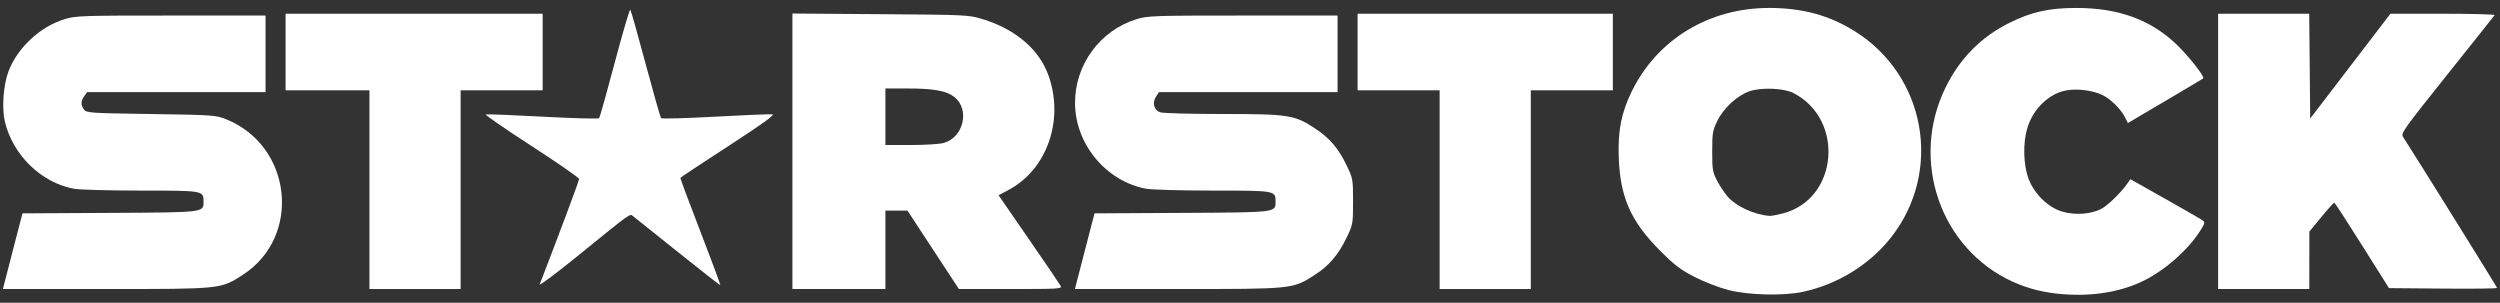 <svg width="256" height="31" viewBox="0 0 256 31" fill="none" xmlns="http://www.w3.org/2000/svg">
<rect x="0" y="0" width="256" height="31" fill="#333333" stroke="none"/>
<path d="M81.144 15.491V1.386L90.152 1.451C98.891 1.515 99.201 1.529 100.559 1.941C104.002 2.987 106.421 5.052 107.377 7.761C108.977 12.294 107.22 17.336 103.312 19.428L102.254 19.995L105.343 24.469C107.041 26.93 108.511 29.09 108.609 29.27C108.777 29.577 108.479 29.596 103.489 29.596H98.191L95.558 25.582L92.925 21.569H91.795H90.665V25.582V29.596H85.905H81.144V15.491ZM96.674 14.629C98.71 14.019 99.327 11.154 97.691 9.906C96.88 9.288 95.585 9.06 92.88 9.06H90.665V11.954V14.848H93.304C94.782 14.848 96.264 14.752 96.674 14.629Z" fill="white"/>
<path d="M110.202 29.087C110.272 28.807 110.723 27.064 111.204 25.213L112.079 21.848L121.009 21.8C130.824 21.747 130.617 21.772 130.617 20.619C130.617 19.519 130.591 19.515 124.189 19.515C120.975 19.515 117.894 19.429 117.342 19.324C113.24 18.546 110.091 14.739 110.083 10.546C110.076 6.617 112.64 3.121 116.374 1.968C117.524 1.612 118.101 1.593 127.276 1.593H136.965V5.513V9.434H127.821H118.678L118.373 9.899C117.971 10.512 118.162 11.259 118.78 11.494C119.048 11.596 121.831 11.674 125.196 11.674C131.969 11.674 132.591 11.773 134.703 13.182C136.185 14.172 137.046 15.182 137.876 16.901C138.542 18.281 138.552 18.336 138.552 20.635C138.552 22.936 138.542 22.988 137.874 24.369C137.036 26.102 136.095 27.202 134.651 28.136C132.373 29.608 132.485 29.596 120.606 29.596H110.074L110.202 29.087Z" fill="white"/>
<path d="M147.419 19.422V9.247H143.219H139.018V5.327V1.406H152.087H165.155V5.327V9.247H160.954H156.754V19.422V29.596H152.087H147.419V19.422Z" fill="white"/>
<path d="M176.972 29.694C176.025 29.449 174.477 28.85 173.519 28.357C172.092 27.623 171.466 27.147 170.005 25.683C166.999 22.671 165.912 20.227 165.76 16.139C165.658 13.389 166.024 11.535 167.104 9.335C169.717 4.012 175.041 0.796 181.21 0.814C184.586 0.823 187.315 1.568 189.915 3.188C197.215 7.738 198.952 17.539 193.655 24.296C191.46 27.095 188.162 29.131 184.599 29.887C182.584 30.314 179.022 30.224 176.972 29.694ZM182.587 21.847C188.23 20.377 188.924 12.228 183.637 9.519C182.682 9.029 180.385 8.932 179.185 9.331C177.92 9.751 176.511 11.041 175.852 12.383C175.376 13.353 175.33 13.63 175.33 15.501C175.33 17.38 175.373 17.637 175.843 18.528C176.125 19.063 176.602 19.782 176.903 20.125C177.801 21.147 179.649 21.996 181.218 22.108C181.376 22.119 181.992 22.002 182.587 21.847Z" fill="white"/>
<path d="M211.268 30.128C209.366 29.982 207.685 29.567 206.119 28.856C198.695 25.49 195.56 16.448 199.221 8.967C200.678 5.99 202.862 3.776 205.76 2.34C208.03 1.216 209.797 0.821 212.578 0.815C216.86 0.808 220.112 1.967 222.769 4.448C223.998 5.595 225.795 7.858 225.613 8.028C225.578 8.06 223.828 9.102 221.724 10.342L217.898 12.597L217.57 11.958C217.151 11.14 216.09 10.11 215.265 9.718C214.277 9.25 212.684 9.05 211.58 9.256C209.791 9.59 208.188 11.148 207.591 13.133C207.134 14.649 207.191 16.878 207.723 18.301C208.309 19.87 209.728 21.249 211.195 21.676C212.481 22.05 214.098 21.938 215.148 21.402C215.82 21.059 217.191 19.731 217.842 18.791L218.15 18.348L221.681 20.337C223.623 21.431 225.354 22.429 225.526 22.555C225.814 22.766 225.796 22.854 225.306 23.624C224.063 25.577 221.771 27.612 219.575 28.712C217.254 29.876 214.374 30.366 211.268 30.128Z" fill="white"/>
<path d="M227.136 15.501V1.406H231.801H236.465L236.515 6.772L236.564 12.137L240.671 6.772L244.778 1.406L250.157 1.406C253.115 1.406 255.495 1.471 255.446 1.55C255.398 1.629 253.211 4.377 250.587 7.658C246.2 13.143 245.835 13.653 246.061 14.002C247.621 16.419 255.7 29.396 255.7 29.484C255.7 29.549 253.209 29.58 250.165 29.552L244.631 29.503L241.887 25.144C240.378 22.747 239.096 20.772 239.038 20.757C238.98 20.741 238.381 21.401 237.706 22.222L236.479 23.715L236.475 26.656L236.471 29.596H231.803H227.136V15.501Z" fill="white"/>
<path d="M55.27 29.11C57.138 24.288 59.301 18.501 59.301 18.328C59.301 18.203 57.104 16.68 54.419 14.944C51.733 13.207 49.63 11.755 49.745 11.717C49.86 11.678 52.49 11.783 55.59 11.949C58.69 12.115 61.283 12.184 61.352 12.102C61.422 12.021 62.141 9.456 62.951 6.404C63.762 3.351 64.478 0.915 64.543 0.99C64.608 1.065 65.314 3.562 66.112 6.54C66.911 9.518 67.623 12.02 67.695 12.1C67.767 12.18 70.275 12.111 73.268 11.946C76.261 11.782 78.887 11.674 79.103 11.707C79.381 11.75 78.07 12.693 74.608 14.941C71.92 16.686 69.699 18.157 69.673 18.208C69.646 18.259 70.568 20.738 71.721 23.715C72.874 26.693 73.792 29.158 73.762 29.192C73.731 29.227 71.791 27.715 69.451 25.832C67.11 23.949 65.041 22.296 64.852 22.158C64.457 21.869 64.898 21.555 58.912 26.403C56.834 28.086 55.195 29.305 55.27 29.11Z" fill="white"/>
<path d="M37.832 19.422V9.247H33.538H29.244V5.327V1.406H42.406H55.568V5.327V9.247H51.367H47.167V19.422V29.596H42.499H37.832V19.422Z" fill="white"/>
<path d="M0.427 29.083C0.498 28.8 0.948 27.057 1.428 25.209L2.302 21.848L11.233 21.8C21.051 21.747 20.843 21.772 20.843 20.619C20.843 19.519 20.817 19.515 14.415 19.515C11.201 19.515 8.12 19.431 7.567 19.328C4.217 18.707 1.313 15.879 0.497 12.442C0.173 11.079 0.345 8.697 0.866 7.319C1.781 4.902 4.09 2.743 6.583 1.973C7.755 1.611 8.283 1.593 17.503 1.593H27.191V5.513V9.434H18.053H8.916L8.626 9.848C8.265 10.363 8.258 10.75 8.6 11.218C8.851 11.562 9.207 11.585 15.461 11.677C21.818 11.77 22.096 11.789 23.144 12.209C29.922 14.923 30.929 24.216 24.87 28.138C22.602 29.607 22.708 29.596 10.832 29.596H0.3L0.427 29.083Z" fill="white"/>
</svg>
